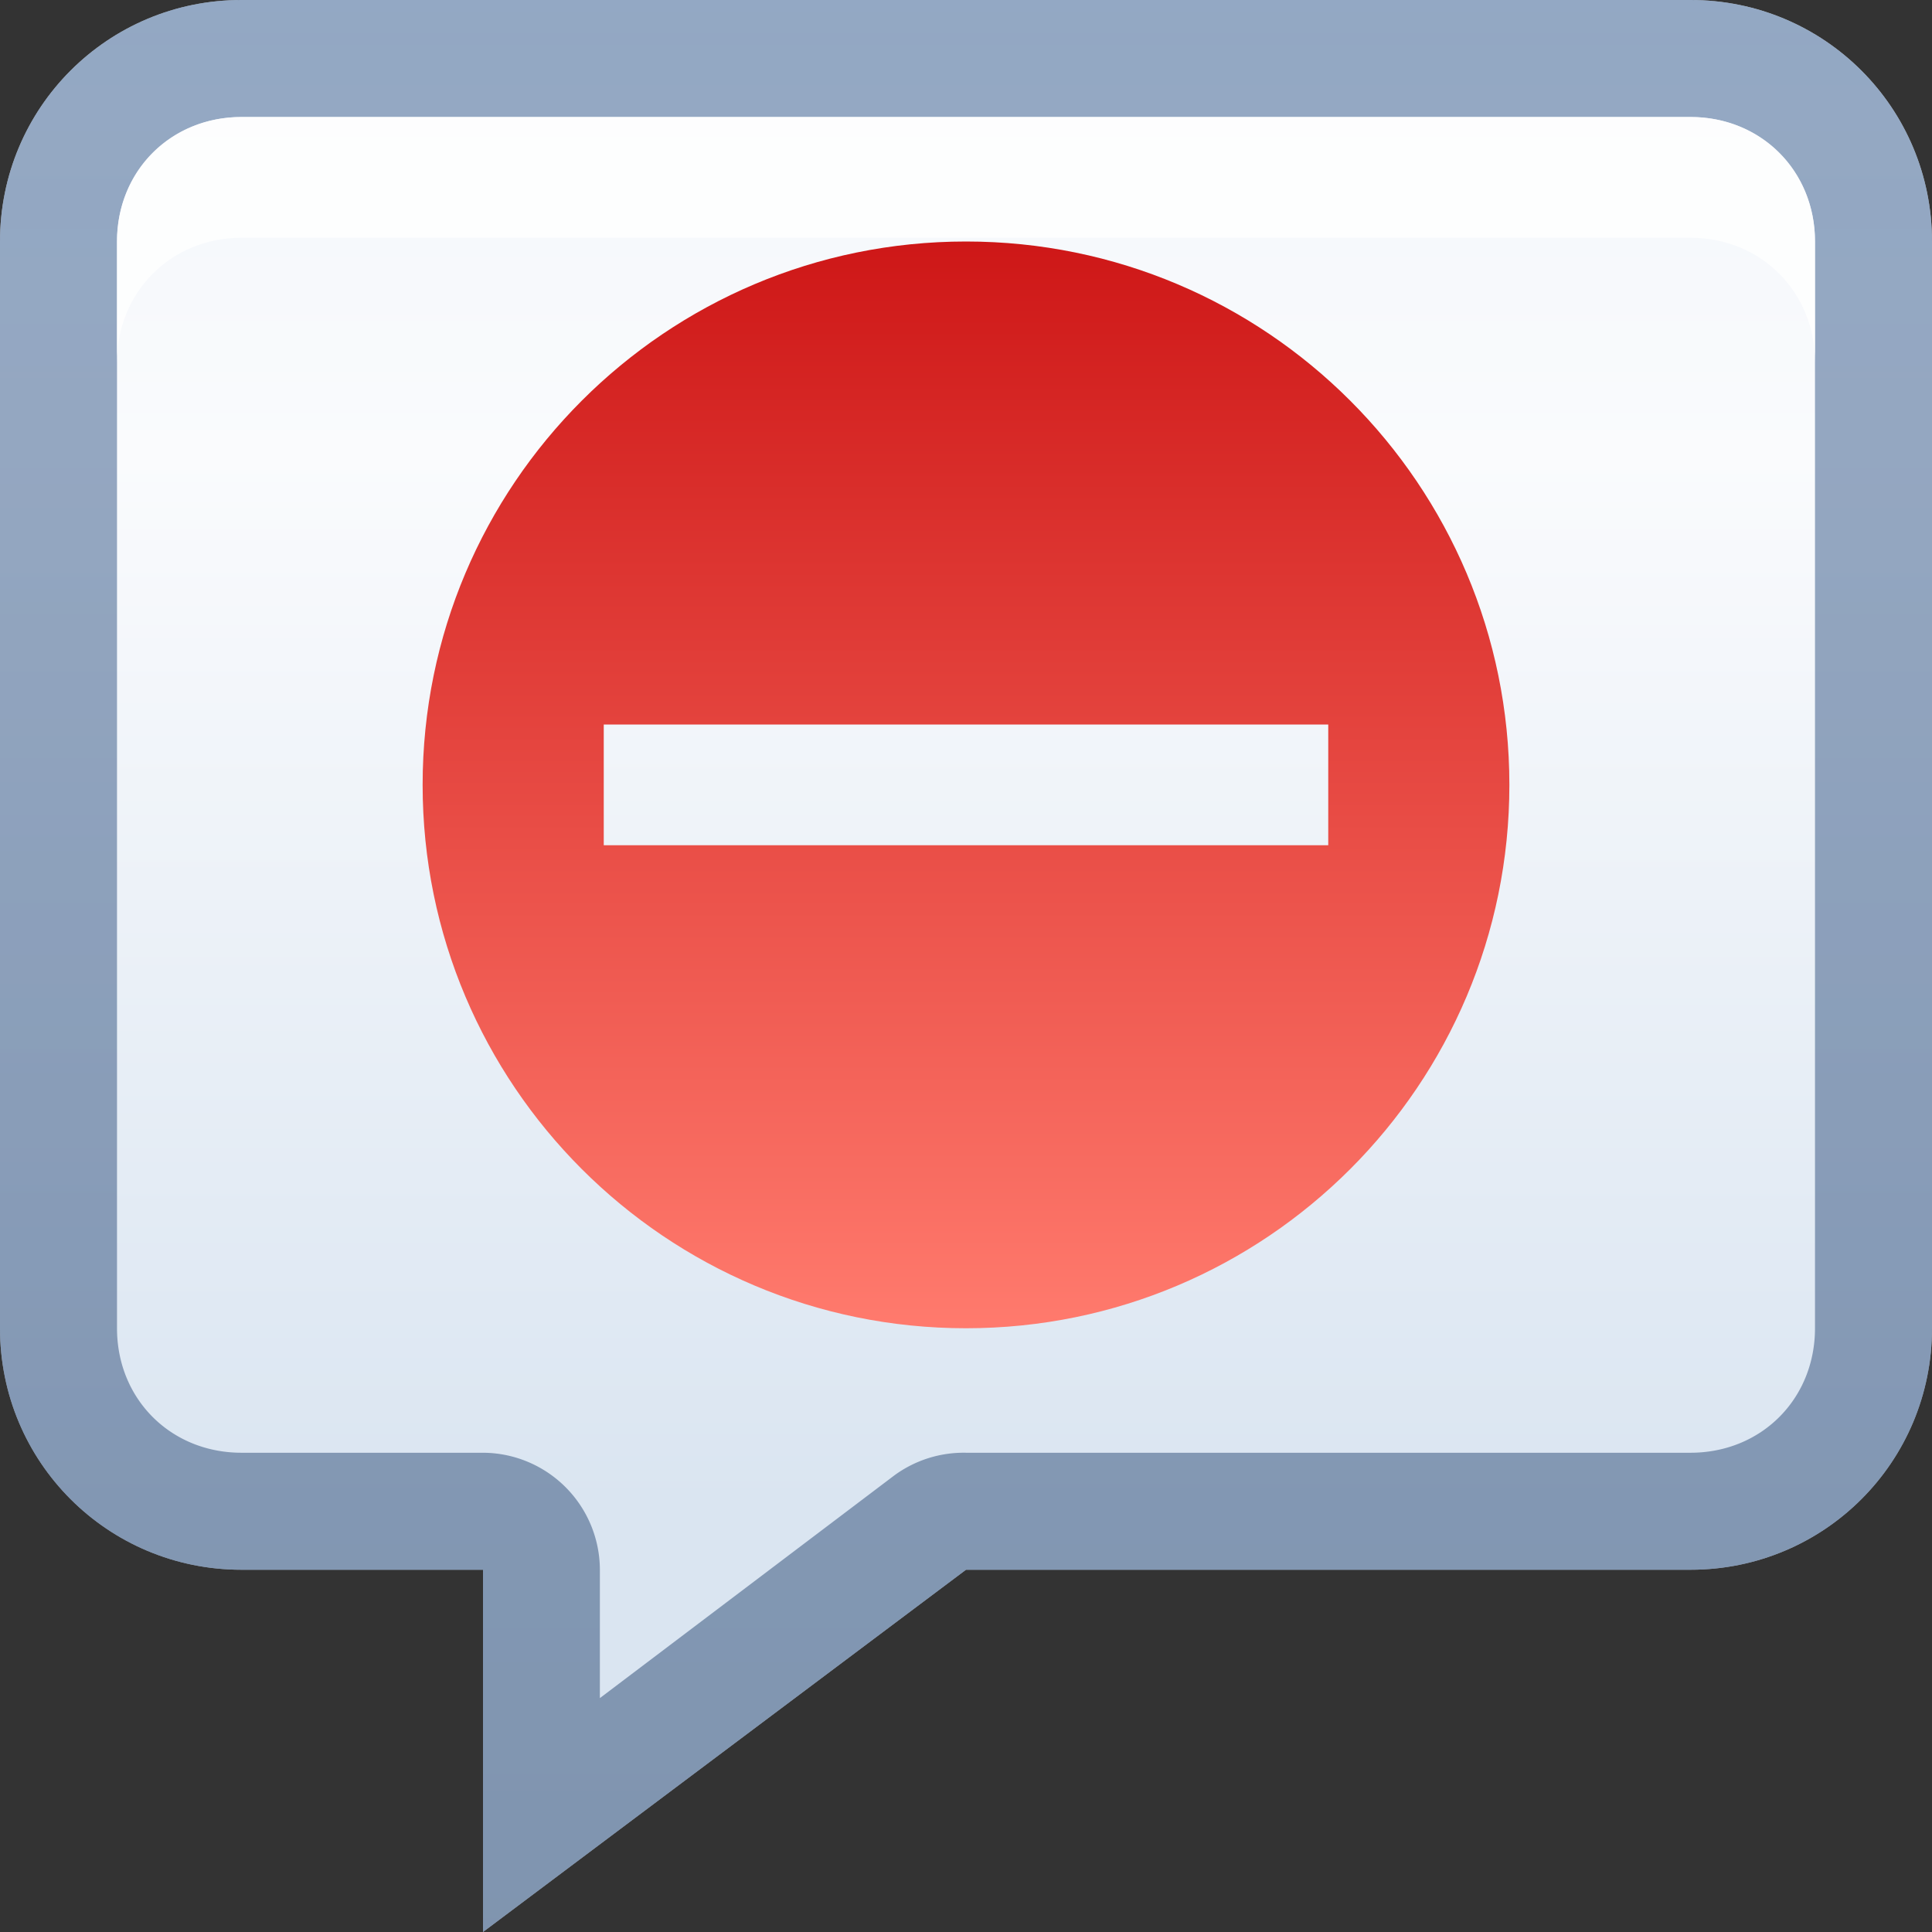 <?xml version="1.0" encoding="UTF-8" standalone="no"?>
<!-- Created with Inkscape (http://www.inkscape.org/) -->

<svg
   xmlns:dc="http://purl.org/dc/elements/1.1/"
   xmlns:cc="http://creativecommons.org/ns#"
   xmlns:rdf="http://www.w3.org/1999/02/22-rdf-syntax-ns#"
   xmlns:svg="http://www.w3.org/2000/svg"
   xmlns="http://www.w3.org/2000/svg"
   xmlns:xlink="http://www.w3.org/1999/xlink"
   xmlns:sodipodi="http://sodipodi.sourceforge.net/DTD/sodipodi-0.dtd"
   xmlns:inkscape="http://www.inkscape.org/namespaces/inkscape"
   width="16"
   height="16"
   id="svg2"
   sodipodi:version="0.32"
   inkscape:version="0.48.1 r9760"
   version="1.0"
   sodipodi:docname="empathy-busy.svg"
   inkscape:output_extension="org.inkscape.output.svg.inkscape"
   style="display:inline">
  <rect width="100%" height="100%" fill="#333333" stroke="none"/>
  <defs
     id="defs4">
    <linearGradient
       id="linearGradient4075">
      <stop
         id="stop4077"
         offset="0"
         style="stop-color:#445e84;stop-opacity:1;" />
      <stop
         style="stop-color:#6085b4;stop-opacity:1;"
         offset="1"
         id="stop4081" />
    </linearGradient>
    <linearGradient
       inkscape:collect="always"
       id="linearGradient3327">
      <stop
         style="stop-color:#000000;stop-opacity:1;"
         offset="0"
         id="stop3330" />
      <stop
         style="stop-color:#000000;stop-opacity:0;"
         offset="1"
         id="stop3333" />
    </linearGradient>
    <linearGradient
       inkscape:collect="always"
       xlink:href="#linearGradient4141"
       id="linearGradient3204"
       x1="1.541"
       y1="9"
       x2="14"
       y2="9"
       gradientUnits="userSpaceOnUse"
       gradientTransform="matrix(0,-1,1,0,-2,14)" />
    <linearGradient
       inkscape:collect="always"
       xlink:href="#linearGradient3327"
       id="linearGradient3629"
       x1="0"
       y1="8"
       x2="29.017"
       y2="8"
       gradientUnits="userSpaceOnUse"
       gradientTransform="matrix(0,-1,1,0,30,16)" />
    <linearGradient
       inkscape:collect="always"
       xlink:href="#linearGradient4075"
       id="linearGradient3674"
       x1="8"
       y1="16"
       x2="8"
       y2="-12.071"
       gradientUnits="userSpaceOnUse" />
    <linearGradient
       inkscape:collect="always"
       xlink:href="#linearGradient4341-5"
       id="linearGradient3534-0"
       gradientUnits="userSpaceOnUse"
       gradientTransform="translate(-30,0)"
       x1="72.557"
       y1="47.44"
       x2="98.411"
       y2="49.747" />
    <linearGradient
       id="linearGradient4341-5">
      <stop
         style="stop-color:#5aa6c8;stop-opacity:1"
         offset="0"
         id="stop4343-3" />
      <stop
         id="stop4351-6"
         offset="0.211"
         style="stop-color:#8bcae9;stop-opacity:1" />
      <stop
         id="stop4349-1"
         offset="0.4"
         style="stop-color:#8ad2eb;stop-opacity:1" />
      <stop
         style="stop-color:#4e91bb;stop-opacity:1"
         offset="0.64"
         id="stop4353-8" />
      <stop
         style="stop-color:#27649a;stop-opacity:1"
         offset="1"
         id="stop4345-0" />
    </linearGradient>
    <linearGradient
       inkscape:collect="always"
       xlink:href="#linearGradient4363-6"
       id="linearGradient4348-4"
       gradientUnits="userSpaceOnUse"
       x1="69.538"
       y1="53.947"
       x2="42.846"
       y2="37.499" />
    <linearGradient
       id="linearGradient4363-6">
      <stop
         style="stop-color:#1c508a;stop-opacity:1;"
         offset="0"
         id="stop4365-1" />
      <stop
         style="stop-color:#438dc6;stop-opacity:1;"
         offset="1"
         id="stop4367-1" />
    </linearGradient>
    <linearGradient
       inkscape:collect="always"
       xlink:href="#linearGradient4355-6"
       id="linearGradient4342-8"
       gradientUnits="userSpaceOnUse"
       x1="55.476"
       y1="59.936"
       x2="54.166"
       y2="39.576" />
    <linearGradient
       inkscape:collect="always"
       id="linearGradient4355-6">
      <stop
         style="stop-color:#1a4a7f;stop-opacity:1;"
         offset="0"
         id="stop4357-6" />
      <stop
         style="stop-color:#1a4a7f;stop-opacity:0;"
         offset="1"
         id="stop4359-8" />
    </linearGradient>
    <radialGradient
       inkscape:collect="always"
       xlink:href="#linearGradient4391-1"
       id="radialGradient3540-9"
       gradientUnits="userSpaceOnUse"
       gradientTransform="matrix(1.2075346e-7,2.203,-2.009,1.2802398e-7,141.025,-84.464)"
       cx="56.271"
       cy="42.187"
       fx="56.271"
       fy="42.187"
       r="9.768" />
    <linearGradient
       inkscape:collect="always"
       id="linearGradient4391-1">
      <stop
         style="stop-color:#ffffff;stop-opacity:1;"
         offset="0"
         id="stop4393-0" />
      <stop
         style="stop-color:#ffffff;stop-opacity:0;"
         offset="1"
         id="stop4395-8" />
    </linearGradient>
    <radialGradient
       inkscape:collect="always"
       xlink:href="#linearGradient4391-1"
       id="radialGradient3542-1"
       gradientUnits="userSpaceOnUse"
       gradientTransform="matrix(1.2075346e-7,2.203,-2.009,1.2802398e-7,141.025,-84.464)"
       cx="56.271"
       cy="42.187"
       fx="56.271"
       fy="42.187"
       r="9.768" />
    <radialGradient
       inkscape:collect="always"
       xlink:href="#linearGradient4391-1"
       id="radialGradient3544-7"
       gradientUnits="userSpaceOnUse"
       gradientTransform="matrix(1.2075346e-7,2.203,-2.009,1.2802398e-7,141.025,-84.464)"
       cx="56.271"
       cy="42.187"
       fx="56.271"
       fy="42.187"
       r="9.768" />
    <radialGradient
       inkscape:collect="always"
       xlink:href="#linearGradient4295-1"
       id="radialGradient3546-6"
       gradientUnits="userSpaceOnUse"
       gradientTransform="matrix(1.198,-2.1543406e-8,2.1342168e-8,1.187,-10.245,-4.577)"
       cx="51.742"
       cy="24.502"
       fx="51.742"
       fy="24.502"
       r="9.528" />
    <linearGradient
       id="linearGradient4295-1">
      <stop
         style="stop-color:#d8effd;stop-opacity:1"
         offset="0"
         id="stop4297-5" />
      <stop
         id="stop4303-9"
         offset="0.4"
         style="stop-color:#80bee7;stop-opacity:1" />
      <stop
         style="stop-color:#276296;stop-opacity:1"
         offset="1"
         id="stop4299-7" />
    </linearGradient>
    <linearGradient
       inkscape:collect="always"
       xlink:href="#linearGradient4466-7"
       id="linearGradient3548-9"
       gradientUnits="userSpaceOnUse"
       x1="70.929"
       y1="33.647"
       x2="57.424"
       y2="20.141" />
    <linearGradient
       inkscape:collect="always"
       id="linearGradient4466-7">
      <stop
         style="stop-color:#1f669e;stop-opacity:1;"
         offset="0"
         id="stop4468-3" />
      <stop
         style="stop-color:#1f669e;stop-opacity:0;"
         offset="1"
         id="stop4470-6" />
    </linearGradient>
    <linearGradient
       inkscape:collect="always"
       xlink:href="#linearGradient4383-5"
       id="linearGradient3550-0"
       gradientUnits="userSpaceOnUse"
       x1="71.873"
       y1="32.917"
       x2="58.63"
       y2="20.28" />
    <linearGradient
       id="linearGradient4383-5">
      <stop
         style="stop-color:#1b528b;stop-opacity:1;"
         offset="0"
         id="stop4385-3" />
      <stop
         style="stop-color:#267bc4;stop-opacity:0.225;"
         offset="1"
         id="stop4387-5" />
    </linearGradient>
    <linearGradient
       inkscape:collect="always"
       xlink:href="#linearGradient4537-7"
       id="linearGradient4350-3"
       gradientUnits="userSpaceOnUse"
       x1="23.298"
       y1="46.91"
       x2="48.157"
       y2="48.89"
       gradientTransform="matrix(0.271,0,0,0.271,-11.123,48.523)" />
    <linearGradient
       id="linearGradient4537-7">
      <stop
         style="stop-color:#59af3f;stop-opacity:1"
         offset="0"
         id="stop4539-5" />
      <stop
         id="stop4547-6"
         offset="0.281"
         style="stop-color:#7dd06e;stop-opacity:1" />
      <stop
         id="stop4545-3"
         offset="0.43"
         style="stop-color:#95db83;stop-opacity:1" />
      <stop
         style="stop-color:#73b661;stop-opacity:1"
         offset="0.603"
         id="stop4549-2" />
      <stop
         style="stop-color:#2f7829;stop-opacity:1"
         offset="1"
         id="stop4541-7" />
    </linearGradient>
    <radialGradient
       inkscape:collect="always"
       xlink:href="#linearGradient4581-0"
       id="radialGradient3556-4"
       gradientUnits="userSpaceOnUse"
       gradientTransform="matrix(0.164,0,0,0.245,-6.048,49.731)"
       cx="44.895"
       cy="57.701"
       fx="44.895"
       fy="57.701"
       r="13.273" />
    <linearGradient
       inkscape:collect="always"
       id="linearGradient4581-0">
      <stop
         style="stop-color:#2b6028;stop-opacity:1;"
         offset="0"
         id="stop4583-3" />
      <stop
         style="stop-color:#2b6028;stop-opacity:0;"
         offset="1"
         id="stop4585-1" />
    </linearGradient>
    <radialGradient
       inkscape:collect="always"
       xlink:href="#linearGradient4391-1"
       id="radialGradient3522-0"
       gradientUnits="userSpaceOnUse"
       gradientTransform="matrix(-0.31,0,0,-0.399,9.229,74.274)"
       cx="36.155"
       cy="38.149"
       fx="36.155"
       fy="38.149"
       r="11.341" />
    <radialGradient
       inkscape:collect="always"
       xlink:href="#linearGradient4391-1"
       id="radialGradient3524-2"
       gradientUnits="userSpaceOnUse"
       gradientTransform="matrix(-1.145,0,0,-1.474,75.162,95.096)"
       cx="36.155"
       cy="38.149"
       fx="36.155"
       fy="38.149"
       r="11.341" />
    <radialGradient
       inkscape:collect="always"
       xlink:href="#linearGradient4391-1"
       id="radialGradient3526-4"
       gradientUnits="userSpaceOnUse"
       gradientTransform="matrix(-1.145,0,0,-1.474,75.162,95.096)"
       cx="36.155"
       cy="38.149"
       fx="36.155"
       fy="38.149"
       r="11.341" />
    <linearGradient
       inkscape:collect="always"
       xlink:href="#linearGradient4529-3"
       id="linearGradient3564-0"
       gradientUnits="userSpaceOnUse"
       x1="45.076"
       y1="55.112"
       x2="29.773"
       y2="34.607"
       gradientTransform="matrix(0.271,0,0,0.271,-11.123,48.523)" />
    <linearGradient
       inkscape:collect="always"
       id="linearGradient4529-3">
      <stop
         style="stop-color:#2b6128;stop-opacity:1;"
         offset="0"
         id="stop4531-5" />
      <stop
         style="stop-color:#59a24c;stop-opacity:1"
         offset="1"
         id="stop4533-9" />
    </linearGradient>
    <radialGradient
       inkscape:collect="always"
       xlink:href="#linearGradient4504-8"
       id="radialGradient3528-1"
       gradientUnits="userSpaceOnUse"
       gradientTransform="matrix(1.173,7.7333582e-8,-7.8642098e-8,1.193,-6.123,-5.105)"
       cx="35.381"
       cy="26.462"
       fx="35.381"
       fy="26.462"
       r="7.212" />
    <linearGradient
       id="linearGradient4504-8">
      <stop
         style="stop-color:#c7fbb5;stop-opacity:1"
         offset="0"
         id="stop4506-4" />
      <stop
         id="stop4512-2"
         offset="0.4"
         style="stop-color:#7dd067;stop-opacity:1" />
      <stop
         style="stop-color:#387633;stop-opacity:1"
         offset="1"
         id="stop4508-6" />
    </linearGradient>
    <linearGradient
       inkscape:collect="always"
       xlink:href="#linearGradient4521-9"
       id="linearGradient3530-6"
       gradientUnits="userSpaceOnUse"
       x1="42.437"
       y1="33.535"
       x2="31.99"
       y2="23.088"
       gradientTransform="matrix(0.271,0,0,0.271,-11.123,48.523)" />
    <linearGradient
       inkscape:collect="always"
       id="linearGradient4521-9">
      <stop
         style="stop-color:#2b6028;stop-opacity:1;"
         offset="0"
         id="stop4523-9" />
      <stop
         style="stop-color:#2b6028;stop-opacity:0;"
         offset="1"
         id="stop4525-2" />
    </linearGradient>
    <radialGradient
       inkscape:collect="always"
       xlink:href="#linearGradient4391-1"
       id="radialGradient4009"
       gradientUnits="userSpaceOnUse"
       gradientTransform="matrix(-1.145,0,0,-1.474,75.162,95.096)"
       cx="36.155"
       cy="38.149"
       fx="36.155"
       fy="38.149"
       r="11.341" />
    <radialGradient
       inkscape:collect="always"
       xlink:href="#linearGradient4391-1"
       id="radialGradient4011"
       gradientUnits="userSpaceOnUse"
       gradientTransform="matrix(-1.145,0,0,-1.474,75.162,95.096)"
       cx="36.155"
       cy="38.149"
       fx="36.155"
       fy="38.149"
       r="11.341" />
    <radialGradient
       inkscape:collect="always"
       xlink:href="#linearGradient4391-1"
       id="radialGradient4027"
       gradientUnits="userSpaceOnUse"
       gradientTransform="matrix(1.2075346e-7,2.203,-2.009,1.2802398e-7,141.025,-84.464)"
       cx="56.271"
       cy="42.187"
       fx="56.271"
       fy="42.187"
       r="9.768" />
    <radialGradient
       inkscape:collect="always"
       xlink:href="#linearGradient4391-1"
       id="radialGradient4029"
       gradientUnits="userSpaceOnUse"
       gradientTransform="matrix(1.2075346e-7,2.203,-2.009,1.2802398e-7,141.025,-84.464)"
       cx="56.271"
       cy="42.187"
       fx="56.271"
       fy="42.187"
       r="9.768" />
    <linearGradient
       gradientUnits="userSpaceOnUse"
       y2="0.999"
       x2="10.32"
       y1="21"
       x1="10.32"
       id="linearGradient4141">
      <stop
         id="stop4143"
         offset="0"
         style="stop-color:#dae5f1;stop-opacity:1;" />
      <stop
         style="stop-color:#fafbfd;stop-opacity:1"
         offset="0.695"
         id="stop4147" />
      <stop
         id="stop4145"
         offset="1"
         style="stop-color:#f2f6fa;stop-opacity:1" />
    </linearGradient>
    <linearGradient
       y2="7.254"
       x2="-3.061"
       y1="23.258"
       x1="-3.061"
       gradientTransform="translate(-4.871,-14.413)"
       gradientUnits="userSpaceOnUse"
       id="linearGradient4064"
       xlink:href="#linearGradient4141"
       inkscape:collect="always" />
    <linearGradient
       inkscape:collect="always"
       xlink:href="#linearGradient4151"
       id="linearGradient4012"
       gradientUnits="userSpaceOnUse"
       x1="27.271"
       y1="40.333"
       x2="68.881"
       y2="40.333" />
    <linearGradient
       id="linearGradient4151">
      <stop
         style="stop-color:#2759a1;stop-opacity:1;"
         offset="0"
         id="stop4153" />
      <stop
         id="stop4161"
         offset="0.412"
         style="stop-color:#477ecc;stop-opacity:1" />
      <stop
         id="stop4159"
         offset="0.764"
         style="stop-color:#7ba2d4;stop-opacity:1" />
      <stop
         style="stop-color:#739fcf;stop-opacity:1"
         offset="1"
         id="stop4155" />
    </linearGradient>
    <linearGradient
       y2="40.333"
       x2="68.881"
       y1="40.333"
       x1="27.271"
       gradientUnits="userSpaceOnUse"
       id="linearGradient4086"
       xlink:href="#linearGradient4151"
       inkscape:collect="always" />
    <linearGradient
       inkscape:collect="always"
       xlink:href="#linearGradient4151"
       id="linearGradient4071"
       gradientUnits="userSpaceOnUse"
       x1="27.271"
       y1="40.333"
       x2="68.881"
       y2="40.333" />
    <linearGradient
       y2="40.333"
       x2="68.881"
       y1="40.333"
       x1="27.271"
       gradientUnits="userSpaceOnUse"
       id="linearGradient4255"
       xlink:href="#linearGradient3689"
       inkscape:collect="always"
       gradientTransform="matrix(0,0.288,-0.288,0,23.632,-3.865)" />
    <linearGradient
       id="linearGradient3689">
      <stop
         id="stop3691"
         offset="0"
         style="stop-color:#84b01c;stop-opacity:1" />
      <stop
         id="stop3693"
         offset="1"
         style="stop-color:#b7e151;stop-opacity:1" />
    </linearGradient>
    <linearGradient
       y2="40.333"
       x2="68.881"
       y1="40.333"
       x1="27.271"
       gradientTransform="matrix(0,0.288,-0.288,0,17.632,-7.865)"
       gradientUnits="userSpaceOnUse"
       id="linearGradient3115"
       xlink:href="#linearGradient3689"
       inkscape:collect="always" />
    <linearGradient
       y2="40.333"
       x2="68.881"
       y1="40.333"
       x1="27.271"
       gradientTransform="matrix(0,0.288,-0.288,0,23.632,-5.865)"
       gradientUnits="userSpaceOnUse"
       id="linearGradient3131"
       xlink:href="#linearGradient3735"
       inkscape:collect="always" />
    <linearGradient
       id="linearGradient3735">
      <stop
         style="stop-color:#eb7b31;stop-opacity:1"
         offset="0"
         id="stop3737" />
      <stop
         style="stop-color:#ebb82e;stop-opacity:1"
         offset="1"
         id="stop3739-5" />
    </linearGradient>
    <linearGradient
       inkscape:collect="always"
       xlink:href="#linearGradient3735-5"
       id="linearGradient3123"
       gradientUnits="userSpaceOnUse"
       gradientTransform="matrix(0,0.288,-0.288,0,23.632,-3.865)"
       x1="27.271"
       y1="40.333"
       x2="68.881"
       y2="40.333" />
    <linearGradient
       id="linearGradient3735-5">
      <stop
         style="stop-color:#eb7b31;stop-opacity:1"
         offset="0"
         id="stop3737-9" />
      <stop
         style="stop-color:#ebb82e;stop-opacity:1"
         offset="1"
         id="stop3739-5-8" />
    </linearGradient>
    <linearGradient
       inkscape:collect="always"
       xlink:href="#linearGradient3735-5"
       id="linearGradient3170"
       gradientUnits="userSpaceOnUse"
       gradientTransform="matrix(0,0.216,-0.216,0,16.724,-3.899)"
       x1="27.271"
       y1="40.333"
       x2="68.881"
       y2="40.333" />
    <linearGradient
       y2="40.333"
       x2="68.881"
       y1="40.333"
       x1="27.271"
       gradientTransform="matrix(0,0.288,-0.288,0,23.632,-5.865)"
       gradientUnits="userSpaceOnUse"
       id="linearGradient3130"
       xlink:href="#linearGradient3735-7"
       inkscape:collect="always" />
    <linearGradient
       id="linearGradient3735-7">
      <stop
         style="stop-color:#ce1717;stop-opacity:1;"
         offset="0"
         id="stop3737-7" />
      <stop
         style="stop-color:#ff7a6d;stop-opacity:1;"
         offset="1"
         id="stop3739-5-5" />
    </linearGradient>
    <linearGradient
       y2="40.333"
       x2="68.881"
       y1="40.333"
       x1="27.271"
       gradientTransform="matrix(0,0.216,-0.216,0,16.724,-3.899)"
       gradientUnits="userSpaceOnUse"
       id="linearGradient3120"
       xlink:href="#linearGradient3735-7"
       inkscape:collect="always" />
  </defs>
  <sodipodi:namedview
     id="base"
     pagecolor="#ffffff"
     bordercolor="#e7e7e7"
     borderopacity="1"
     inkscape:pageopacity="0.0"
     inkscape:pageshadow="2"
     inkscape:zoom="37.051458"
     inkscape:cx="14.252222"
     inkscape:cy="5.9377085"
     inkscape:document-units="px"
     inkscape:current-layer="layer1"
     showgrid="true"
     inkscape:showpageshadow="false"
     showguides="false"
     inkscape:guide-bbox="true"
     inkscape:window-width="1920"
     inkscape:window-height="1028"
     inkscape:window-x="0"
     inkscape:window-y="25"
     inkscape:window-maximized="1"
     inkscape:snap-global="true">
    <sodipodi:guide
       orientation="1,0"
       position="0,112"
       id="guide2383" />
    <sodipodi:guide
       orientation="0,1"
       position="26.278,128"
       id="guide2385" />
    <sodipodi:guide
       orientation="1,0"
       position="128,54.082"
       id="guide2387" />
    <sodipodi:guide
       orientation="0,1"
       position="78.156,0"
       id="guide2389" />
    <sodipodi:guide
       orientation="0,1"
       position="60.864,64.085"
       id="guide2391" />
    <inkscape:grid
       type="xygrid"
       id="grid3672"
       visible="true"
       enabled="true" />
  </sodipodi:namedview>
  <g
     inkscape:label="Button"
     inkscape:groupmode="layer"
     id="layer1">
    <path
       style="fill:url(#linearGradient3204);fill-opacity:1;fill-rule:nonzero;stroke:none"
       d="M 2,0 C 0.892,0 0,0.892 0,2 l 0,9 c 0,1.108 0.892,2 2,2 l 2,0 0,3 4,-3 6,0 c 1.108,0 2,-0.892 2,-2 L 16,2 C 16,0.892 15.108,0 14,0 L 2,0 z"
       id="rect3196"
       sodipodi:nodetypes="cccccccccccc" />
    <path
       style="opacity:0.4;fill:url(#linearGradient3629);fill-opacity:1;fill-rule:nonzero;stroke:none"
       d="m 30,14 c 0,1.108 0.892,2 2,2 l 12,0 c 1.108,0 2,-0.892 2,-2 L 46,2 C 46,0.892 45.108,0 44,0 L 32,0 c -1.108,0 -2,0.892 -2,2 l 0,12 z m 0.969,0 0,-12 c 0,-0.583 0.448,-1.031 1.031,-1.031 l 12,0 c 0.583,0 1.031,0.448 1.031,1.031 l 0,12 c 0,0.583 -0.448,1.031 -1.031,1.031 l -12,0 c -0.583,0 -1.031,-0.448 -1.031,-1.031 z"
       id="rect2835" />
    <path
       style="opacity:0.6;fill:url(#linearGradient3674);fill-opacity:1;fill-rule:nonzero;stroke:none"
       d="M 2,0 C 0.892,0 0,0.892 0,2 l 0,9 c 0,1.108 0.892,2 2,2 l 2,0 0,3 4,-3 6,0 c 1.108,0 2,-0.892 2,-2 L 16,2 C 16,0.892 15.108,0 14,0 L 2,0 z m 0,0.969 12,0 c 0.586,0 1.031,0.445 1.031,1.031 l 0,9 c 0,0.586 -0.445,1.031 -1.031,1.031 l -6,0 a 0.972,0.972 0 0 0 -0.594,0.188 l -2.438,1.844 0,-1.062 A 0.972,0.972 0 0 0 4,12.031 l -2,0 C 1.414,12.031 0.969,11.586 0.969,11 l 0,-9 C 0.969,1.414 1.414,0.969 2,0.969 z"
       id="path3661" />
    <path
       d="m 35.375,36.438 c -0.809,0.013 -1.536,0.12 -1.938,0.281 -0.057,0.027 -2.194,1 -4.281,3.438 -2.054,2.399 -3.985,6.199 -3.719,11.781 l 0.375,0.031 c 0.026,-0.461 0.082,-1.873 0.438,-3.938 0.205,-1.188 0.512,-2.415 0.906,-3.5 0.395,-1.085 0.881,-2.046 1.656,-2.594 a 0.563,0.563 0 0 1 0.375,-0.094 c 0.407,0.037 0.732,0.362 0.875,0.688 0.143,0.326 0.192,0.68 0.219,1.094 0.053,0.828 -0.011,1.906 -0.062,3.156 -0.1,2.423 -0.145,5.494 0.656,8.344 0.243,0.137 2.445,1.309 5.656,0.625 -0.054,-4.124 0.381,-7.087 1.156,-9.156 0.811,-2.165 1.968,-3.429 3.188,-4.062 2.067,-1.075 3.852,-0.424 4.438,-0.188 l 1.406,-1.688 c -0.34,-0.263 -1.088,-0.846 -2.281,-1.688 -0.719,-0.507 -1.466,-1.005 -2.094,-1.375 -0.314,-0.185 -0.592,-0.339 -0.812,-0.438 -0.22,-0.098 -0.403,-0.125 -0.375,-0.125 a 0.563,0.563 0 0 1 -0.094,0 c 0,0 -3.264,-0.632 -5.688,-0.594 z"
       id="path3951"
       style="opacity:0.3;fill:url(#radialGradient4009);fill-opacity:1;stroke:none"
       inkscape:original="M 35.375 35.875 C 34.533135 35.888258 33.749059 35.975376 33.21875 36.1875 C 33.21875 36.1875 24.026506 40.417164 24.875 52.4375 L 26.3125 52.59375 C 26.3125 52.59375 26.720932 44.103239 29.125 42.40625 C 30.680573 42.547666 28.567846 49.481625 30.40625 55.5625 C 30.40625 55.5625 33.244276 57.23991 37.0625 56.25 C 36.638253 38.714451 45.53125 42.96875 45.53125 42.96875 L 47.53125 40.5625 C 47.53125 40.5625 42.287576 36.46875 41.15625 36.46875 C 41.15625 36.46875 37.900596 35.835227 35.375 35.875 z "
       inkscape:radius="-0.56316513"
       sodipodi:type="inkscape:offset"
       transform="matrix(0.271,0,0,0.271,-11.123,48.523)" />
    <path
       sodipodi:type="inkscape:offset"
       inkscape:radius="-1.9165975"
       inkscape:original="M 35.375 35.875 C 34.533135 35.888258 33.749059 35.975376 33.21875 36.1875 C 33.21875 36.1875 24.026506 40.417164 24.875 52.4375 L 26.3125 52.59375 C 26.3125 52.59375 26.720932 44.103239 29.125 42.40625 C 30.680573 42.547666 28.567846 49.481625 30.40625 55.5625 C 30.40625 55.5625 33.244276 57.23991 37.0625 56.25 C 36.638253 38.714451 45.53125 42.96875 45.53125 42.96875 L 47.53125 40.5625 C 47.53125 40.5625 42.287576 36.46875 41.15625 36.46875 C 41.15625 36.46875 37.900596 35.835227 35.375 35.875 z "
       style="opacity:0.3;fill:url(#radialGradient4011);fill-opacity:1;stroke:none"
       id="path3953"
       d="m 35.406,37.781 c -0.698,0.011 -1.273,0.145 -1.406,0.188 -0.001,5.01e-4 -0.06,-0.001 -0.062,0 -0.12,0.056 -1.81,0.911 -3.625,2.969 0.464,0.311 0.843,0.707 1,1.062 0.26,0.591 0.281,1.041 0.312,1.531 0.063,0.981 -0.011,2.074 -0.062,3.312 -0.093,2.236 -0.021,4.89 0.562,7.344 0.591,0.254 1.507,0.499 3.094,0.375 0.05,-3.564 0.42,-6.42 1.188,-8.469 0.899,-2.4 2.302,-3.949 3.844,-4.75 1.541,-0.801 3.078,-0.833 4.219,-0.656 -0.37,-0.273 -0.388,-0.295 -0.812,-0.594 -0.702,-0.495 -1.428,-1.006 -2,-1.344 -0.286,-0.169 -0.542,-0.279 -0.688,-0.344 -0.145,-0.065 -0.249,-0.031 0.188,-0.031 a 1.917,1.917 0 0 1 -0.375,-0.031 c 0,0 -3.196,-0.597 -5.375,-0.562 z"
       transform="matrix(0.271,0,0,0.271,-11.123,48.523)" />
    <path
       d="m 56.562,37.469 c -1.588,-0.096 -3.404,0.054 -5,0.344 a 0.782,0.782 0 0 1 -0.031,0 c -0.278,0.035 -0.608,0.263 -0.969,0.875 -0.361,0.612 -0.698,1.547 -0.969,2.688 -0.542,2.28 -0.822,5.348 -0.969,8.406 -0.274,5.69 -0.066,10.897 -0.031,11.656 1.64,0.775 2.791,0.885 3.469,0.75 0.368,-0.073 0.596,-0.188 0.75,-0.281 0.154,-0.093 0.188,-0.125 0.188,-0.125 a 0.782,0.782 0 0 1 0.031,-0.062 c -0.105,0.093 0.212,-0.334 0.375,-1.031 0.163,-0.697 0.294,-1.675 0.438,-2.781 0.288,-2.212 0.565,-5.004 0.875,-7.719 0.31,-2.715 0.657,-5.326 1.188,-7.219 0.265,-0.946 0.566,-1.733 1.031,-2.312 0.233,-0.29 0.508,-0.542 0.906,-0.656 0.255,-0.073 0.522,0.03 0.781,0.094 l 0,-0.031 c 0.792,-0.079 1.491,0.321 2.031,0.875 0.54,0.554 0.973,1.297 1.375,2.156 0.803,1.719 1.451,3.943 1.969,6.188 0.967,4.193 1.405,7.87 1.469,8.406 0.088,-0.004 0.261,0.056 0.312,0.031 0.118,-0.058 0.266,-0.207 0.375,-0.438 0.219,-0.461 0.25,-1.125 0.25,-1.125 a 0.782,0.782 0 0 1 0,-0.031 c 0,0 0.261,-3.501 -0.406,-7.5 -0.667,-3.999 -2.275,-8.354 -5.688,-10.219 A 0.782,0.782 0 0 1 60.25,38.375 c -0.681,-0.454 -2.095,-0.81 -3.688,-0.906 z"
       id="path3983"
       style="opacity:0.3;fill:url(#radialGradient4027);fill-opacity:1;stroke:none"
       inkscape:original="M 56.625 36.6875 C 54.957599 36.587205 53.092365 36.730365 51.4375 37.03125 C 46.623348 37.633019 47.84375 62 47.84375 62 C 51.855544 64.106192 53.5625 62.3125 53.5625 62.3125 C 55.367807 60.707783 55.177181 38.938148 58.6875 40.84375 C 62.699294 40.442571 64.78125 58.375 64.78125 58.375 C 67.088031 59.277654 67.1875 56.1875 67.1875 56.1875 C 67.1875 56.1875 68.209613 41.830838 60.6875 37.71875 C 59.784847 37.116981 58.292401 36.787795 56.625 36.6875 z "
       inkscape:radius="-0.78170013"
       sodipodi:type="inkscape:offset" />
    <path
       sodipodi:type="inkscape:offset"
       inkscape:radius="-1.6502429"
       inkscape:original="M 56.625 36.6875 C 54.957599 36.587205 53.092365 36.730365 51.4375 37.03125 C 46.623348 37.633019 47.84375 62 47.84375 62 C 51.855544 64.106192 53.5625 62.3125 53.5625 62.3125 C 55.367807 60.707783 55.177181 38.938148 58.6875 40.84375 C 62.699294 40.442571 64.78125 58.375 64.78125 58.375 C 67.088031 59.277654 67.1875 56.1875 67.1875 56.1875 C 67.1875 56.1875 68.209613 41.830838 60.6875 37.71875 C 59.784847 37.116981 58.292401 36.787795 56.625 36.6875 z "
       style="opacity:0.3;fill:url(#radialGradient4029);fill-opacity:1;stroke:none"
       id="path3985"
       d="m 56.531,38.344 c -1.5,-0.09 -3.282,0.034 -4.812,0.312 a 1.65,1.65 0 0 1 -0.062,0 c 0.083,-0.01 -0.056,-0.018 -0.344,0.469 -0.288,0.487 -0.616,1.347 -0.875,2.438 -0.518,2.182 -0.823,5.22 -0.969,8.25 -0.266,5.528 -0.011,10.106 0.031,11.031 1.149,0.446 1.961,0.551 2.375,0.469 0.212,-0.042 0.319,-0.079 0.406,-0.125 0.061,-0.123 0.206,-0.396 0.281,-0.719 0.151,-0.645 0.296,-1.564 0.438,-2.656 0.284,-2.184 0.532,-5.021 0.844,-7.75 0.311,-2.729 0.659,-5.346 1.219,-7.344 0.28,-0.999 0.576,-1.833 1.188,-2.594 0.306,-0.38 0.748,-0.788 1.375,-0.969 0.308,-0.089 0.588,0.083 0.906,0.125 l 0,-0.094 c 1.114,-0.111 2.099,0.489 2.75,1.156 0.651,0.667 1.105,1.464 1.531,2.375 0.852,1.823 1.507,4.1 2.031,6.375 0.447,1.938 0.4,2.289 0.656,3.875 -0.045,-1.234 -0.109,-2.592 -0.375,-4.188 -0.648,-3.883 -2.195,-7.972 -5.219,-9.625 a 1.65,1.65 0 0 1 -0.125,-0.062 c -0.435,-0.29 -1.74,-0.659 -3.25,-0.75 z" />
    <path
       style="opacity:0.8;fill:#ffffff;fill-opacity:1;fill-rule:nonzero;stroke:none"
       d="M 2,0.969 C 1.417,0.969 0.969,1.417 0.969,2 l 0,1 C 0.969,2.417 1.417,1.969 2,1.969 l 12,0 c 0.583,0 1.031,0.448 1.031,1.031 l 0,-1 C 15.031,1.417 14.583,0.969 14,0.969 l -12,0 z"
       id="path2843" />
    <path
       style="color:#000000;fill:url(#linearGradient3120);fill-opacity:1;fill-rule:nonzero;stroke:none;stroke-width:1;marker:none;visibility:visible;display:inline;overflow:visible;enable-background:accumulate"
       d="M 8,2 C 5.515,2 3.5,4.015 3.5,6.5 3.5,8.985 5.515,11 8,11 10.485,11 12.5,8.985 12.5,6.5 12.5,4.015 10.485,2 8,2 z m -3,4 6,0 0,1 -6,0 z"
       id="path4149"
       inkscape:connector-curvature="0"
       sodipodi:nodetypes="sssssccccc" />
  </g>
  <g
     inkscape:groupmode="layer"
     id="layer2"
     inkscape:label="Symbol" />
</svg>
